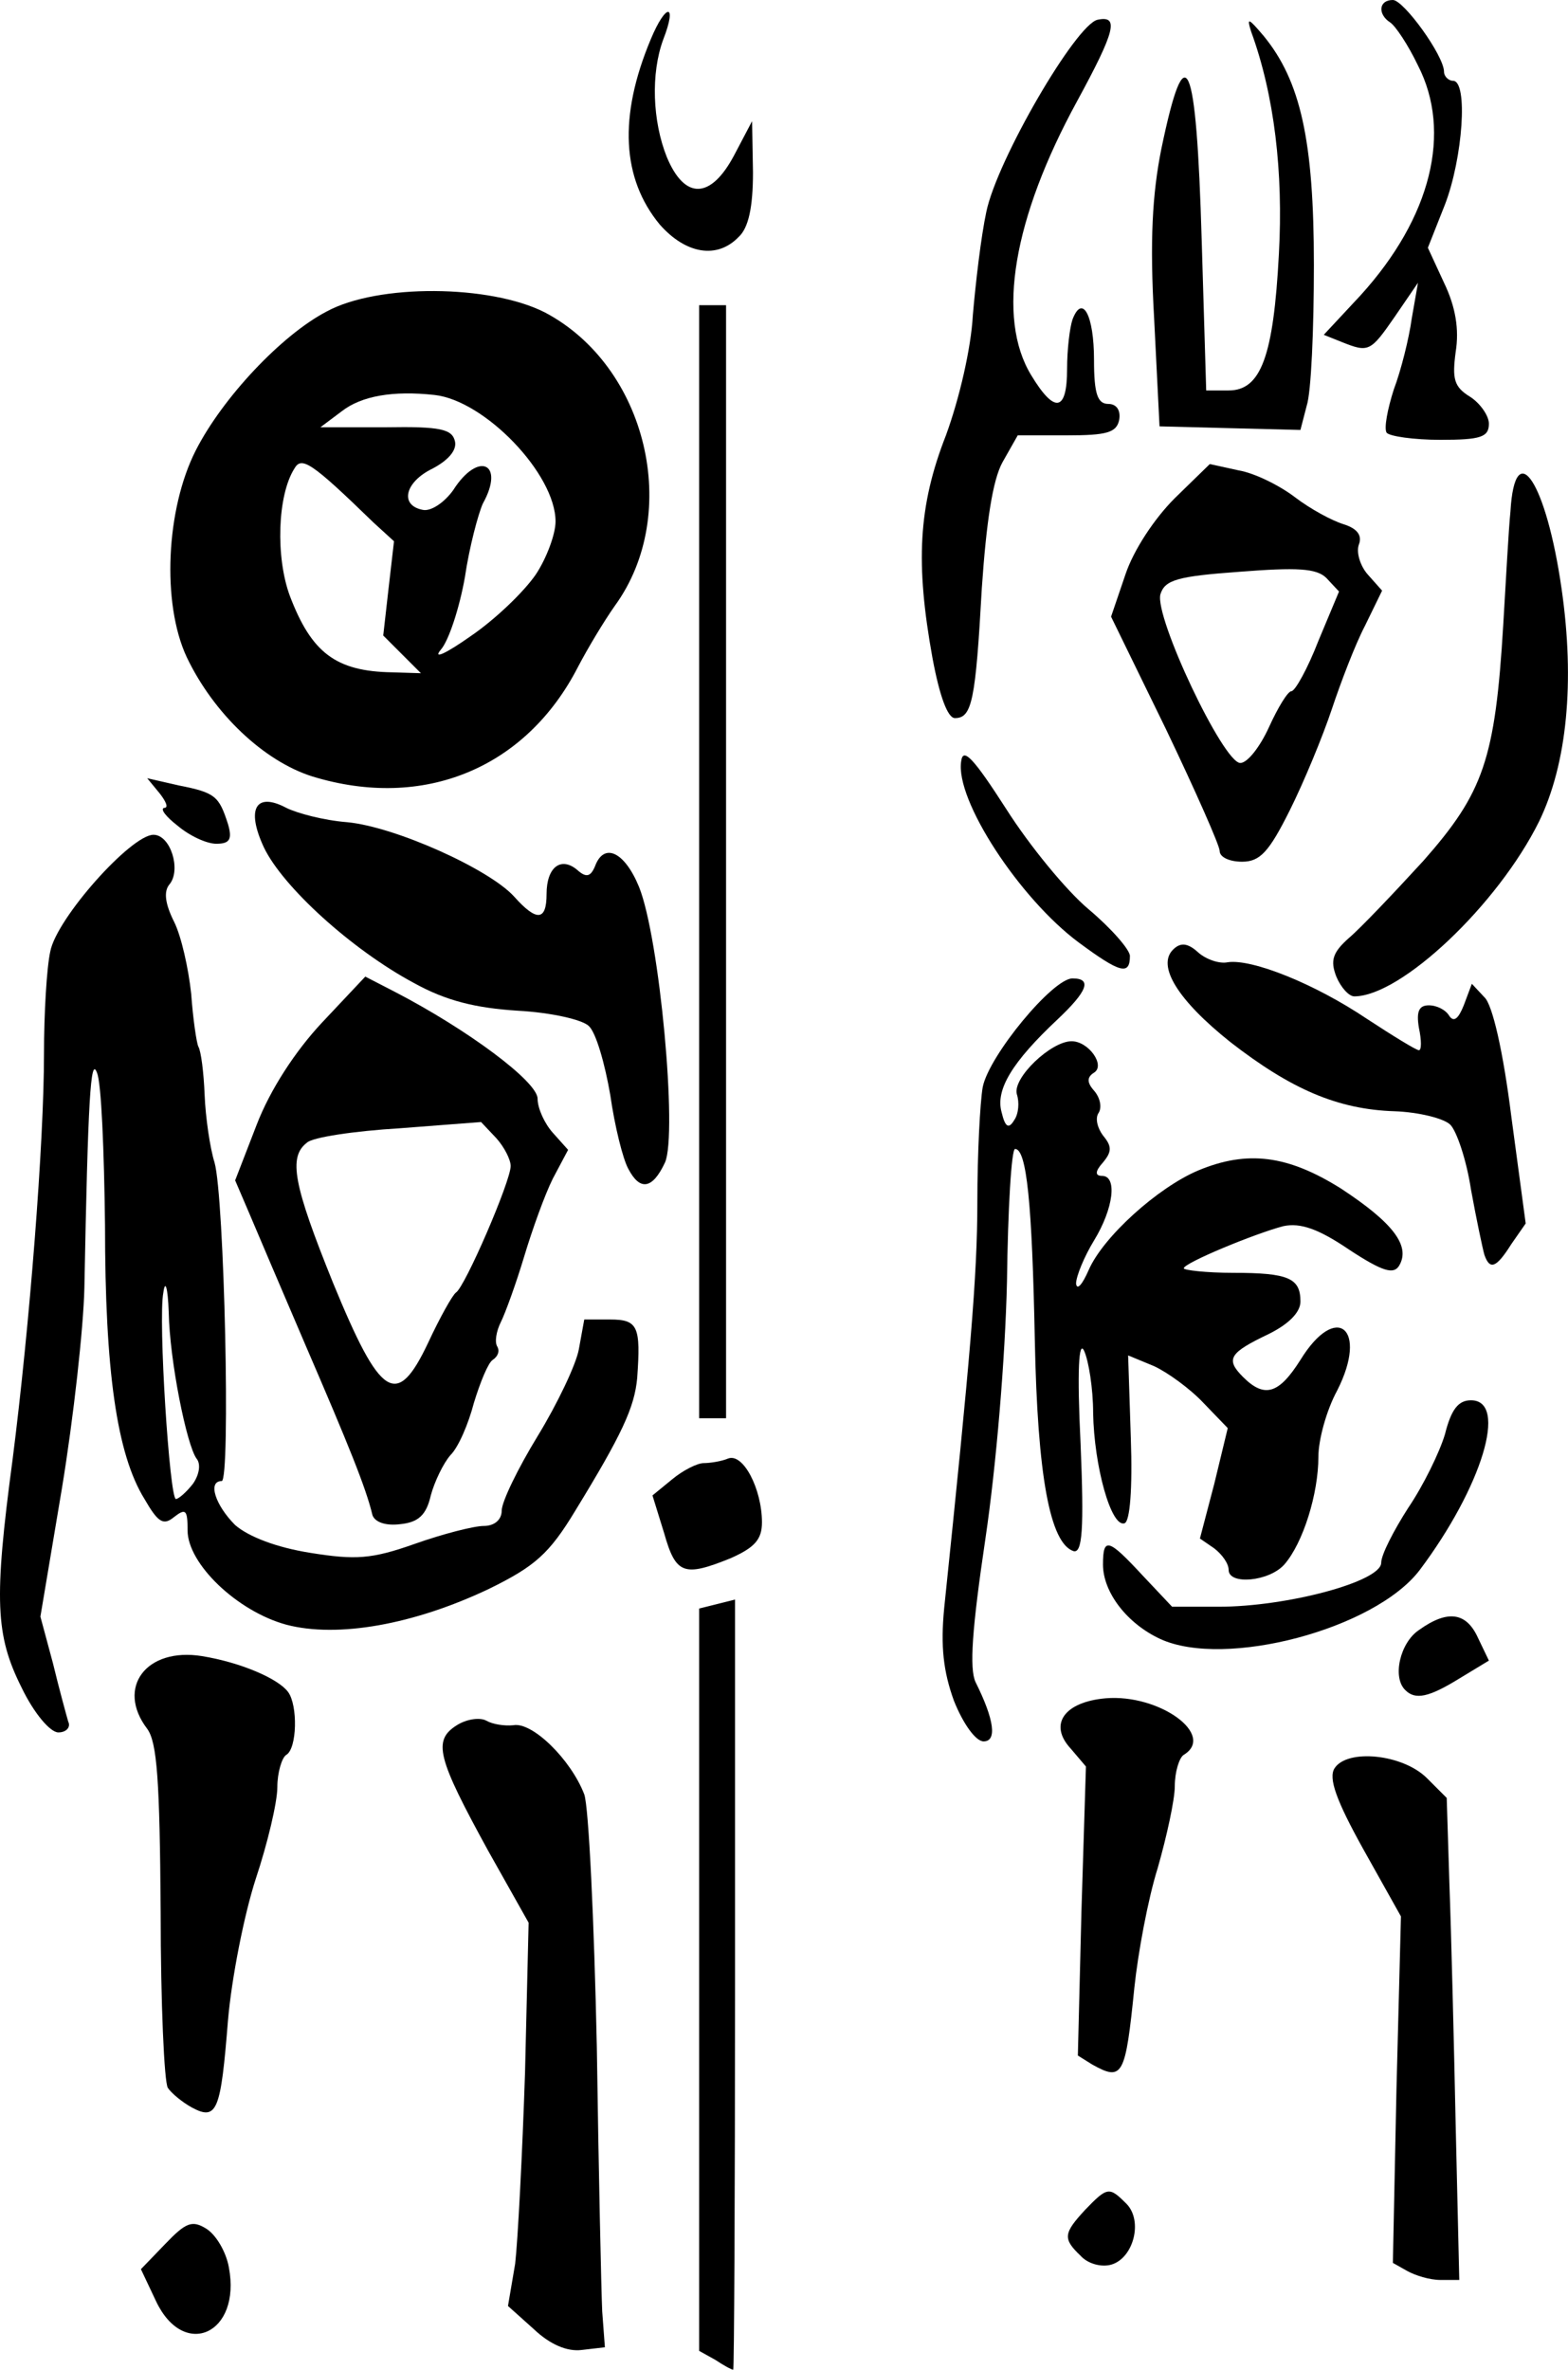<?xml version="1.0" encoding="UTF-8"?>
<svg width="508.25" height="768" version="1.0" viewBox="0 0 508.25 768" xmlns="http://www.w3.org/2000/svg" xmlns:cc="http://creativecommons.org/ns#" xmlns:dc="http://purl.org/dc/elements/1.1/" xmlns:rdf="http://www.w3.org/1999/02/22-rdf-syntax-ns#">
 <title>Anu &amp; Padomay</title>
 <g transform="matrix(2.909 0 0 2.909 -3.194 -5.818)">
  <path d="m80.8 264.9-1.8-1v-82.7l4-1v42.9c0 23.6-0.1 42.9-0.2 42.9-0.2 0-1.1-0.5-2-1.1z"/>
  <path d="m60.6 261.5-2.9-2.6 0.8-4.7c0.3-2.6 0.8-12.2 1.1-21.3l0.4-16.7-4.5-8c-5.7-10.4-6.2-12.3-3.5-14 1.1-0.7 2.6-0.9 3.3-0.5s2 0.6 3 0.5c2.1-0.4 6.4 3.8 7.9 7.7 0.5 1.4 1.1 14.1 1.4 28.1 0.2 14 0.5 27.3 0.6 29.5l0.3 4-2.6 0.3c-1.6 0.2-3.5-0.6-5.3-2.3z"/>
  <path d="m18.5 258.4-1.7-3.6 2.7-2.8c2.3-2.4 3-2.7 4.6-1.7 1.1 0.7 2.2 2.6 2.5 4.3 1.4 7.4-5 10.3-8.1 3.8z"/>
  <path d="m157.9 255-1.6-0.9 0.4-19.3 0.5-19.3-4.2-7.5c-3-5.4-3.9-7.9-3.2-9 1.4-2.2 7.6-1.6 10.3 1.1l2.2 2.2 0.3 9.6c0.2 5.3 0.5 17.4 0.7 26.9l0.4 17.2h-2.1c-1.2 0-2.8-0.5-3.7-1z"/>
  <path d="m121.5 253.3c-2-1.9-1.9-2.5 0.5-5.1 2.5-2.6 2.7-2.6 4.6-0.7s0.8 6.1-1.7 6.8c-1.1 0.3-2.6-0.1-3.4-1z"/>
  <path d="m22.5 236.8c-1.1-0.6-2.3-1.6-2.7-2.2s-0.8-9.4-0.8-19.6c-0.1-14.7-0.4-18.9-1.5-20.4-3.5-4.6-0.1-9.1 6.1-8.1 4.3 0.7 8.5 2.5 9.6 4s1 6.3-0.2 7c-0.5 0.3-1 2-1 3.6 0 1.7-1.1 6.3-2.4 10.2-1.3 4-2.7 11.1-3.1 15.8-0.8 10-1.2 11.2-4 9.7z"/>
  <path d="m122.8 232-1.6-1 0.4-16.1 0.5-16.1-1.7-2c-2.5-2.7-0.7-5.2 3.9-5.6 6-0.5 12.3 4.1 8.7 6.3-0.5 0.3-1 1.9-1 3.5 0 1.5-0.9 5.6-1.9 9.1-1.1 3.5-2.2 9.5-2.6 13.3-1 9.9-1.3 10.5-4.7 8.6z"/>
  <path d="m107.4 191.5c-1.2-3.3-1.5-6.1-1.1-10.3 2.9-27.9 3.7-37 3.7-45.3 0-5.3 0.3-11.1 0.6-12.8 0.7-3.5 7.8-12.1 10-12.1s1.7 1.4-1.7 4.6c-5 4.7-6.9 7.8-6.2 10.3 0.4 1.7 0.8 1.9 1.4 0.9 0.5-0.7 0.6-2 0.3-2.9-0.5-1.8 3.8-5.9 6.1-5.9 1.9 0 3.8 2.7 2.5 3.5-0.8 0.5-0.8 1.1 0 2 0.7 0.8 0.9 1.9 0.5 2.5s-0.1 1.7 0.5 2.5c1 1.2 1 1.8 0 3-0.9 1-0.9 1.5-0.1 1.5 1.7 0 1.3 3.6-0.9 7.2-1.1 1.8-2 4-2 4.8 0.1 0.8 0.7 0.1 1.4-1.5 1.6-3.7 7.7-9.2 12.2-11.1 5.5-2.3 10-1.7 15.9 2 5.8 3.8 7.8 6.4 6.5 8.6-0.6 1-1.8 0.7-5.6-1.8-3.4-2.3-5.4-3-7.3-2.6-3.1 0.8-11.1 4.1-11.1 4.7 0 0.2 2.5 0.5 5.5 0.5 6.2 0 7.5 0.6 7.5 3.2 0 1.2-1.3 2.5-3.5 3.6-4.4 2.1-4.9 2.8-2.9 4.8 2.4 2.4 4 1.9 6.4-1.9 4-6.5 7.6-3.5 4.1 3.4-1.2 2.2-2.1 5.5-2.1 7.4 0 4.1-1.7 9.6-3.8 12-1.7 1.9-6.2 2.3-6.2 0.6 0-0.7-0.7-1.7-1.6-2.4l-1.6-1.1 1.6-6.1 1.5-6.2-2.7-2.8c-1.5-1.6-4-3.4-5.5-4.1l-2.9-1.2 0.3 9.2c0.2 5.7-0.1 9.3-0.7 9.5-1.5 0.5-3.4-6.4-3.5-12.3 0-2.7-0.5-5.8-1-6.9-0.6-1.3-0.8 2.2-0.4 10.3 0.4 9.6 0.2 12.3-0.8 12-2.6-0.9-4-8.3-4.3-23.6-0.3-15.1-0.9-21.2-2.2-21.2-0.4 0-0.8 6.6-0.9 14.8-0.2 8.6-1.2 20.5-2.4 28.6-1.5 10.1-1.8 14.5-1.1 16 2.1 4.2 2.4 6.6 0.9 6.6-0.9 0-2.3-2-3.3-4.5z"/>
  <path d="m3.5 190c-2.9-5.8-3.1-9.7-1-25.4 1.9-14.9 3.5-35.3 3.5-45.2 0-4.5 0.3-9.6 0.7-11.4 0.7-3.7 9-13 11.5-13 1.9 0 3.1 3.9 1.8 5.5-0.7 0.8-0.5 2.2 0.5 4.2 0.8 1.6 1.6 5.2 1.9 8 0.2 2.8 0.6 5.5 0.8 5.9 0.3 0.5 0.6 2.9 0.7 5.4s0.6 5.9 1.1 7.5c1.1 3.8 1.8 35.5 0.8 35.5-1.6 0-0.7 2.7 1.5 4.9 1.5 1.3 4.6 2.5 8.4 3.1 5 0.8 6.8 0.7 11.6-1 3.1-1.1 6.6-2 7.7-2 1.2 0 2-0.7 2-1.7s1.8-4.7 4-8.3 4.3-8 4.6-9.7l0.6-3.3h2.9c3.1 0 3.4 0.8 3 6.5-0.3 3.3-1.7 6.3-6.9 14.8-2.9 4.8-4.5 6.2-9.6 8.7-8.4 4-16.9 5.5-22.6 4-5.5-1.5-11-6.8-11-10.5 0-2.3-0.2-2.5-1.5-1.5-1.2 1-1.8 0.6-3.3-2-3.1-5-4.4-14.3-4.4-30.5-0.1-8.2-0.4-15.9-0.9-17-0.7-1.9-1 2.9-1.4 24-0.1 4.4-1.2 14.4-2.5 22.3l-2.4 14.3 1.4 5.2c0.7 2.9 1.5 5.8 1.7 6.5 0.3 0.6-0.2 1.2-1.1 1.2s-2.7-2.1-4.1-5zm19.1-22.7c0.7-1 0.9-2.2 0.4-2.8-1.1-1.5-3-10.9-3.1-16.3-0.1-2.8-0.4-3.7-0.6-2.2-0.6 3 0.7 23 1.4 23 0.3 0 1.2-0.8 1.9-1.7z"/>
  <path d="m157.7 190.3c-1.5-1.4-0.6-5.3 1.5-6.7 3.2-2.3 5.3-2 6.6 0.9l1.2 2.5-3.3 2c-3.4 2.1-4.9 2.4-6 1.3z"/>
  <path d="m130.4 184.6c-3.7-1.7-6.4-5.2-6.4-8.3s0.6-2.9 4.4 1.2l3.3 3.5h5.2c7.6 0 18.1-2.8 18.1-4.9 0-0.9 1.4-3.6 3-6.1 1.7-2.5 3.5-6.2 4.1-8.2 0.7-2.8 1.5-3.8 2.9-3.8 4.2 0 1.2 9.7-5.7 18.9-5 6.6-21.7 11-28.9 7.7z"/>
  <path d="m75.1 172.8-1.3-4.2 2.2-1.8c1.2-1 2.8-1.8 3.5-1.8s2-0.2 2.7-0.5c1.7-0.7 3.8 3.4 3.8 7.1 0 1.9-0.8 2.8-3.5 4-5.2 2.1-6.1 1.8-7.4-2.8z"/>
  <path d="m42.6 170.8c-0.7-3-2.7-7.9-7.4-18.8-2.7-6.3-5.6-13.1-6.4-15l-1.5-3.5 2.4-6.2c1.5-3.9 4.3-8.2 7.3-11.4l4.8-5.1 3.3 1.7c8.1 4.2 15.9 10 15.9 11.9 0 1.1 0.8 2.8 1.7 3.8l1.7 1.9-1.7 3.2c-0.9 1.8-2.3 5.7-3.2 8.7s-2.1 6.3-2.6 7.3-0.7 2.2-0.4 2.7 0.1 1.1-0.5 1.5c-0.5 0.3-1.4 2.5-2.1 4.8-0.6 2.3-1.7 4.9-2.6 5.8-0.8 0.9-1.8 3-2.2 4.5-0.5 2.2-1.4 3-3.4 3.2-1.6 0.2-2.8-0.2-3.1-1zm9.3-24.8c1-0.6 6.1-12.4 6.1-14.1 0-0.7-0.7-2.1-1.6-3.1l-1.7-1.8-9.1 0.7c-5 0.3-9.7 1-10.3 1.6-2.1 1.6-1.5 4.7 2.9 15.6 5.3 12.9 7.1 14.1 10.6 6.7 1.3-2.8 2.7-5.3 3.1-5.6z"/>
  <path d="m79 98v-62h3v124h-3z"/>
  <path d="m166.5 141.8c-0.2-0.7-0.9-4-1.5-7.3-0.5-3.3-1.6-6.5-2.3-7.2s-3.5-1.4-6.2-1.5c-6.4-0.2-11.6-2.5-18.3-7.7-5.9-4.7-8.2-8.5-6.4-10.3 0.8-0.8 1.6-0.8 2.8 0.3 0.9 0.8 2.4 1.3 3.3 1.1 2.7-0.4 9.7 2.4 15.5 6.3 2.9 1.9 5.5 3.5 5.8 3.5s0.3-1.1 0-2.5c-0.3-1.8 0-2.5 1.1-2.5 0.9 0 1.9 0.5 2.3 1.2 0.5 0.7 1 0.3 1.6-1.2l0.9-2.4 1.4 1.5c0.9 0.8 2.1 6.1 3 13.3l1.6 11.9-1.6 2.3c-1.7 2.7-2.4 2.9-3 1.2z"/>
  <path d="m71.1 132.2c-0.6-1.1-1.5-4.7-2-8.2-0.6-3.5-1.6-7-2.4-7.7-0.7-0.7-4.2-1.5-7.9-1.7-4.7-0.3-8-1.1-11.6-3.1-6.9-3.7-14.6-10.7-16.7-15.1-2-4.3-0.9-6.2 2.5-4.4 1.2 0.6 4.2 1.4 6.8 1.6 5.3 0.5 15.8 5.2 18.6 8.3 2.5 2.8 3.6 2.7 3.6-0.3s1.6-4.2 3.4-2.7c1 0.9 1.5 0.8 2-0.4 1-2.7 3.3-1.6 4.9 2.3 2.3 5.7 4.3 27.5 2.9 30.7-1.4 3-2.8 3.2-4.1 0.7z"/>
  <path d="m150 110.8c-0.7-1.8-0.4-2.7 1.4-4.3 1.3-1.1 5-5 8.3-8.6 6.7-7.6 8-11.3 8.9-26.3 0.3-5 0.6-10.7 0.8-12.6 0.5-8.6 4-3.3 5.7 8.6 1.5 10.4 0.6 19.5-2.5 25.9-4.6 9.3-15.4 19.5-20.6 19.5-0.6 0-1.5-1-2-2.2z"/>
  <path d="m121.3 107c-6.6-4.9-13.8-15.9-13.1-20.2 0.2-1.6 1.4-0.3 5 5.3 2.6 4.1 6.7 9.1 9.2 11.2s4.6 4.5 4.6 5.2c0 2.2-1.1 1.9-5.7-1.5z"/>
  <path d="m137 96.8c0-0.6-2.7-6.7-6-13.6l-6.1-12.5 1.6-4.7c0.9-2.7 3.2-6.2 5.5-8.5l3.9-3.8 3.2 0.7c1.8 0.3 4.6 1.7 6.3 3s4.1 2.6 5.4 3c1.6 0.5 2.1 1.3 1.7 2.3-0.3 0.9 0.2 2.4 1 3.3l1.6 1.8-1.9 3.9c-1.1 2.1-2.7 6.3-3.7 9.3s-3.1 8.1-4.7 11.3c-2.3 4.6-3.3 5.7-5.3 5.7-1.4 0-2.5-0.5-2.5-1.2zm5.5-13.8c1-2.2 2.1-4 2.5-4s1.8-2.5 3-5.6l2.3-5.5-1.4-1.5c-1.1-1.1-3.3-1.2-9.7-0.7-6.9 0.5-8.3 0.9-8.8 2.5-0.7 2.5 7 18.8 8.9 18.8 0.8 0 2.2-1.8 3.2-4z"/>
  <path d="m20.9 94c-1.3-1-2-1.9-1.5-2 0.5 0 0.2-0.7-0.5-1.6l-1.4-1.7 3.5 0.8c4.1 0.8 4.5 1.2 5.5 4.3 0.5 1.7 0.2 2.2-1.3 2.2-1.1 0-3-0.9-4.3-2z"/>
  <path d="m35.9 88.5c-5.4-1.7-11-7-14-13.3-2.8-6-2.3-16.5 1-23 3-5.9 9.6-12.9 14.6-15.5 5.7-3.1 18.2-3 24.3 0.1 11.4 6 15.3 22.4 7.8 32.7-1.2 1.7-3 4.7-4.1 6.8-5.8 11.3-17.2 16-29.6 12.2zm10-13.6-2.1-2.1 0.6-5.3 0.6-5.2-2.3-2.1c-6.9-6.7-8-7.4-8.8-6-1.9 3-2.1 9.9-0.5 14.2 2.4 6.3 5.1 8.4 11.4 8.5l3.2 0.1zm14.9-8.9c1.2-1.8 2.2-4.5 2.2-5.9 0-5.3-7.9-13.5-13.5-14.1-4.6-0.5-8.1 0.1-10.3 1.8l-2.4 1.8h7.3c6.1-0.1 7.4 0.2 7.7 1.6 0.2 1-0.8 2.1-2.5 3-3.1 1.5-3.7 4.1-1.1 4.6 0.9 0.2 2.4-0.8 3.4-2.2 2.8-4.4 5.8-3 3.3 1.5-0.5 1.1-1.5 4.8-2 8.2-0.6 3.4-1.8 7.1-2.7 8.1-0.9 1.1 0.6 0.4 3.3-1.5 2.8-1.9 6-5 7.3-6.9z"/>
  <path d="m105 75.3c-1.9-10.5-1.6-16.9 1.5-24.8 1.5-4.1 2.8-9.7 3-13.4 0.3-3.5 0.9-8.7 1.5-11.5 1.2-5.8 10-20.9 12.4-21.4s2 1.2-2.3 9.1c-7.1 13-9 24.1-5.1 30.5 2.6 4.3 4 4.1 4-0.7 0-2.2 0.3-4.6 0.6-5.5 1.1-2.9 2.4-0.5 2.4 4.5 0 3.8 0.4 4.9 1.6 4.9 0.9 0 1.4 0.7 1.2 1.8-0.3 1.4-1.4 1.7-5.8 1.7h-5.5l-1.7 3c-1.1 2-1.8 6.7-2.3 14-0.7 12.6-1.1 14.5-3 14.5-0.8 0-1.7-2.4-2.5-6.7z"/>
  <path d="m155.6 50.2c-0.3-0.5 0.1-2.6 0.8-4.8 0.8-2.1 1.7-5.7 2-7.9l0.7-4-2.6 3.8c-2.7 3.9-2.9 4-5.9 2.8l-2-0.8 4.1-4.4c7.9-8.7 10.2-18.2 6.4-25.6-1.1-2.3-2.5-4.4-3.1-4.8-1.4-0.9-1.3-2.5 0.3-2.5 1.2 0 5.7 6.2 5.7 8 0 0.5 0.5 1 1 1 1.7 0 1.1 8.6-0.9 13.8l-1.9 4.8 1.8 3.9c1.3 2.7 1.7 5.2 1.3 7.7-0.4 3-0.2 3.9 1.6 5 1.1 0.7 2.1 2.1 2.1 3 0 1.5-0.9 1.8-5.4 1.8-3 0-5.7-0.4-6-0.8z"/>
  <path d="m129.7 37.5c-0.5-8.7-0.2-13.9 0.8-18.9 2.7-13 3.9-10.4 4.5 10.2l0.5 16.7h2.5c3.6 0 5-3.8 5.6-15.2 0.5-9.1-0.5-17.7-3.1-24.8-0.5-1.6-0.3-1.5 1.4 0.5 4.1 5 5.6 11.6 5.6 25.5 0 7.2-0.3 14.2-0.8 15.7l-0.7 2.7-7.9-0.2-7.8-0.2z"/>
  <path d="m74.6 27c-4.2-5.1-4.6-12-1-20.6 1.7-4.1 3-4.1 1.4 0-1.4 3.8-1.2 9.1 0.4 13.1 2 4.8 4.9 4.7 7.5-0.2l2-3.8 0.1 5.7c0 3.9-0.5 6.2-1.6 7.2-2.4 2.5-5.9 1.9-8.8-1.4z"/>
 </g>
</svg>
